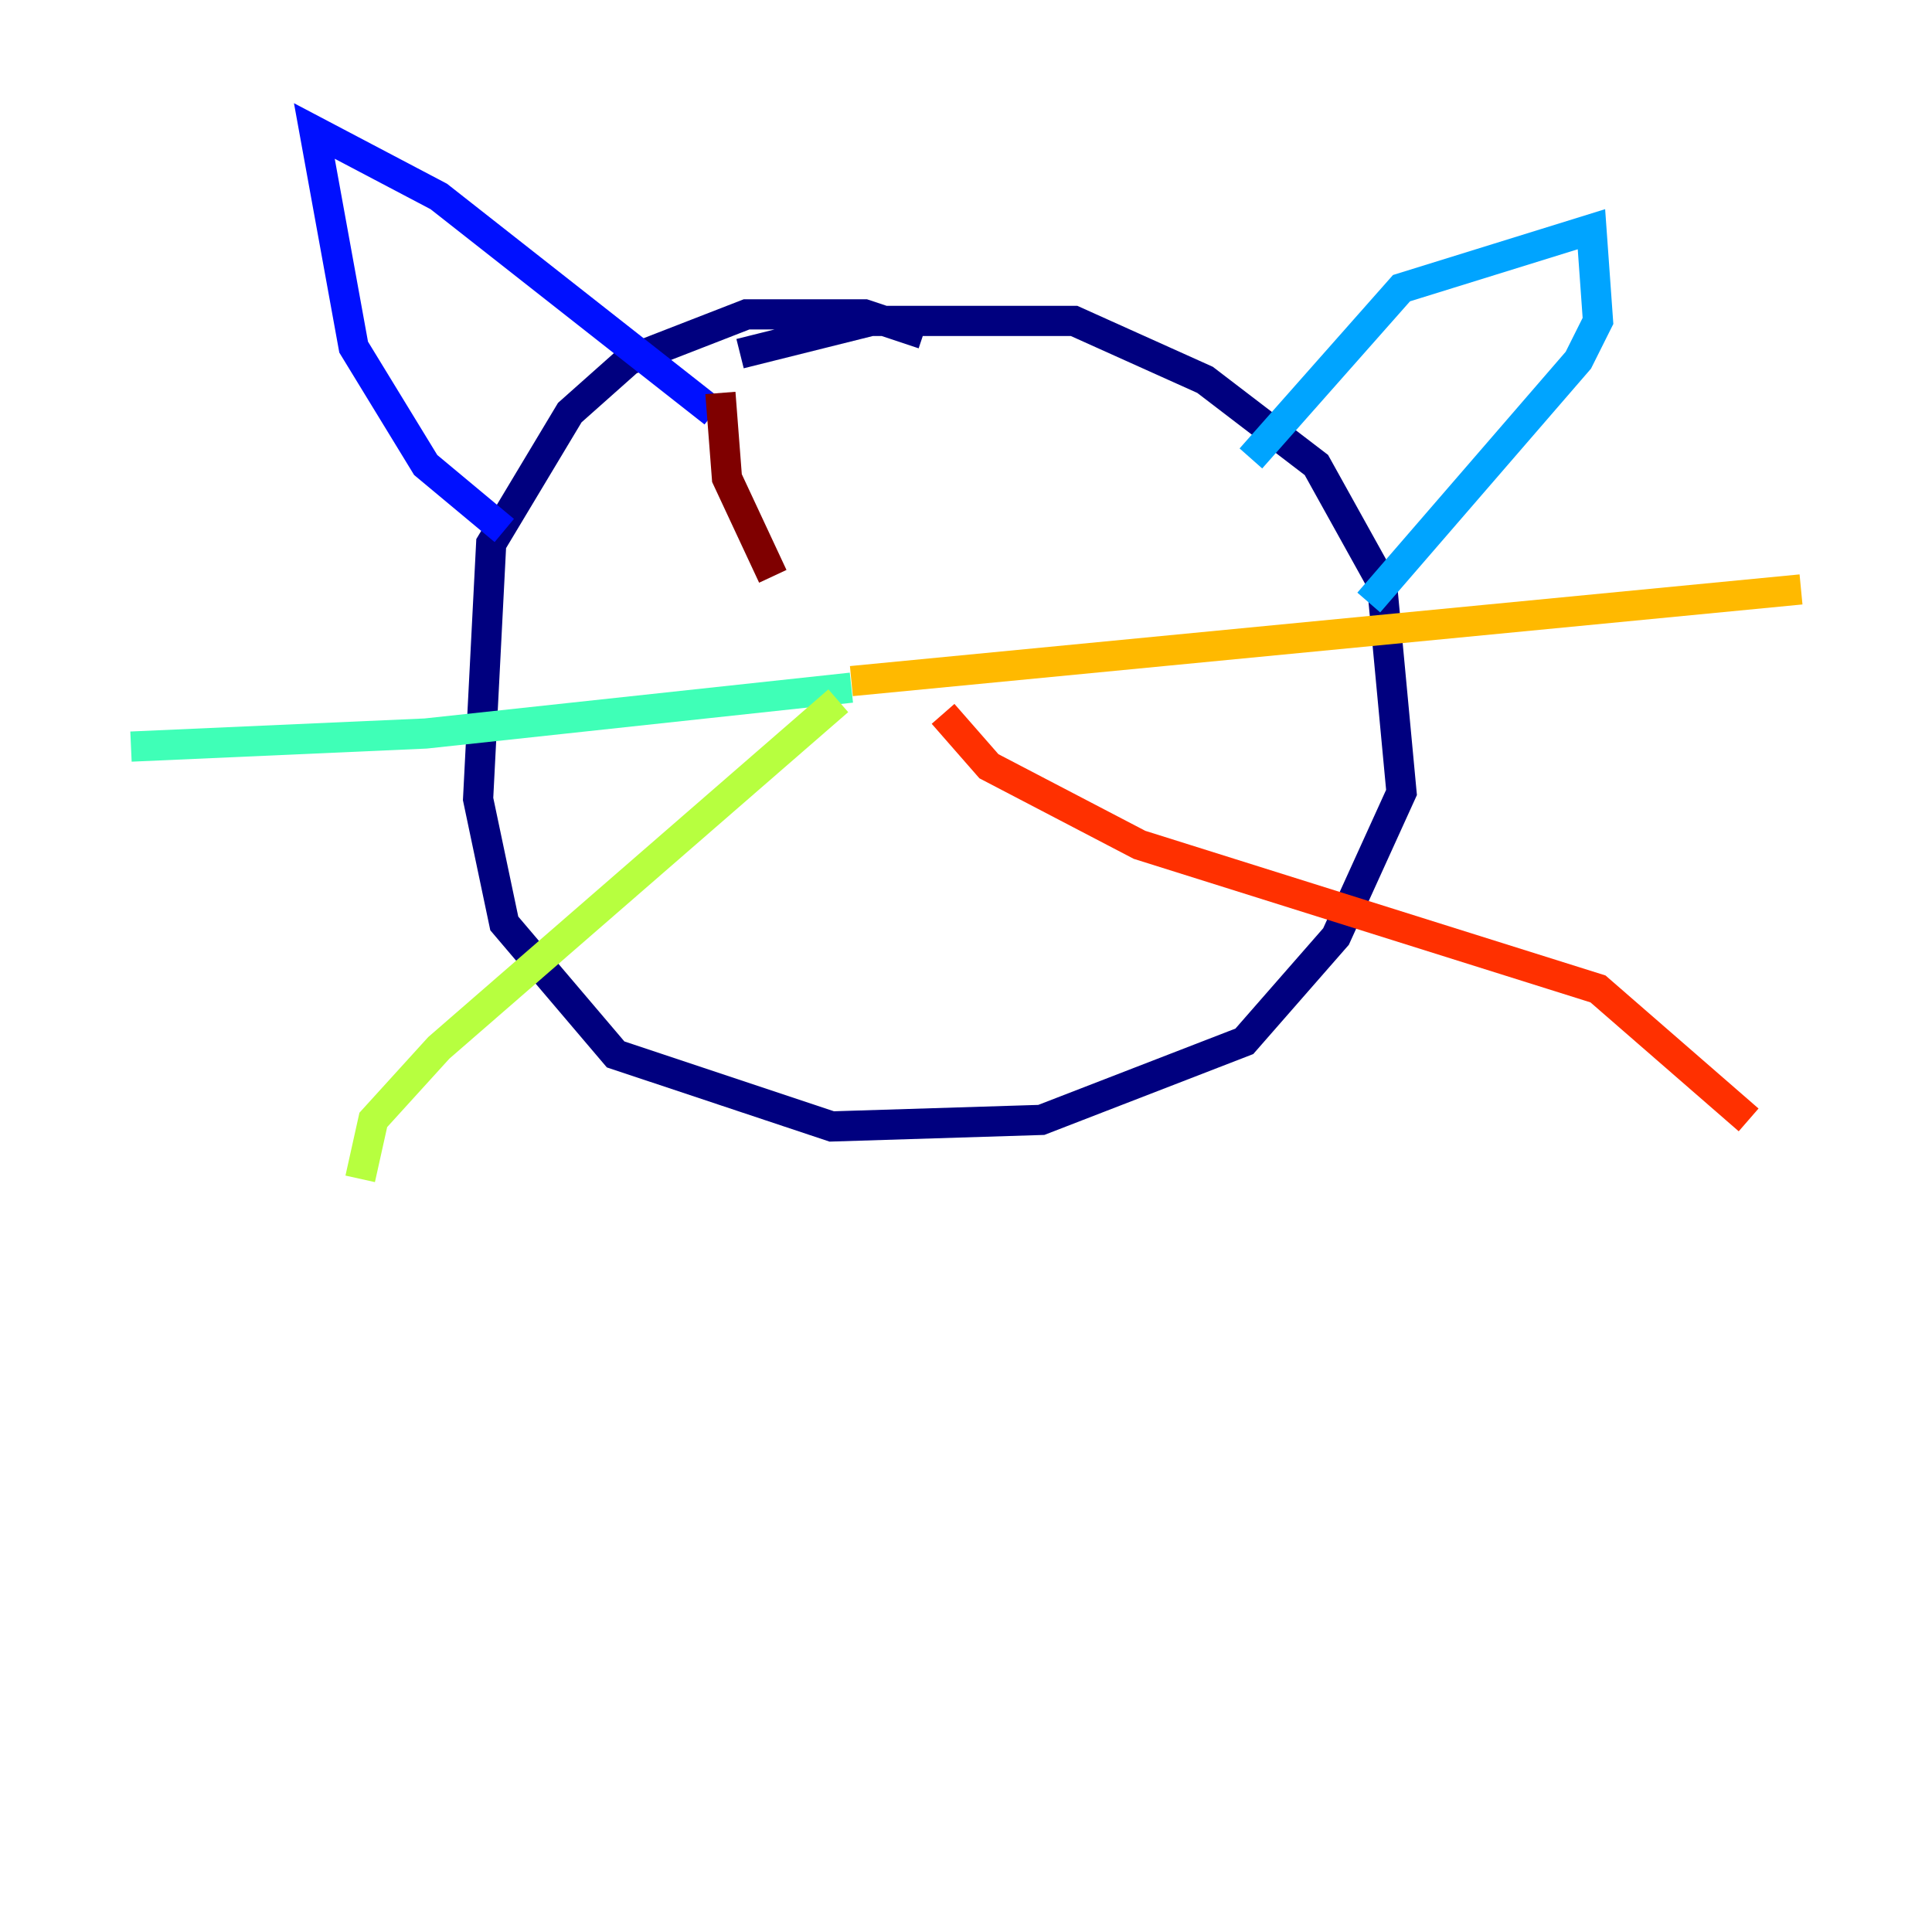 <?xml version="1.0" encoding="utf-8" ?>
<svg baseProfile="tiny" height="128" version="1.2" viewBox="0,0,128,128" width="128" xmlns="http://www.w3.org/2000/svg" xmlns:ev="http://www.w3.org/2001/xml-events" xmlns:xlink="http://www.w3.org/1999/xlink"><defs /><polyline fill="none" points="49.031,23.43 57.709,21.261 71.159,21.261 79.837,25.166 87.214,30.807 91.552,38.617 92.854,52.502 88.515,62.047 82.441,68.99 68.99,74.197 55.105,74.63 40.786,69.858 33.41,61.18 31.675,52.936 32.542,36.014 37.749,27.336 41.654,23.864 49.464,20.827 57.275,20.827 61.18,22.129" stroke="#00007f" stroke-width="2" /><polyline fill="none" points="33.41,35.146 28.203,30.807 23.43,22.997 20.827,8.678 29.071,13.017 47.295,27.336" stroke="#0010ff" stroke-width="2" /><polyline fill="none" points="82.875,30.373 92.854,19.091 105.437,15.186 105.871,21.261 104.57,23.864 90.685,39.919" stroke="#00a4ff" stroke-width="2" /><polyline fill="none" points="56.407,45.559 28.203,48.597 8.678,49.464" stroke="#3fffb7" stroke-width="2" /><polyline fill="none" points="55.539,46.427 29.071,69.424 24.732,74.197 23.864,78.102" stroke="#b7ff3f" stroke-width="2" /><polyline fill="none" points="56.407,45.125 119.322,39.051" stroke="#ffb900" stroke-width="2" /><polyline fill="none" points="62.481,47.295 65.519,50.766 75.498,55.973 105.871,65.519 115.851,74.197" stroke="#ff3000" stroke-width="2" /><polyline fill="none" points="47.729,26.034 48.163,31.675 51.2,38.183" stroke="#7f0000" stroke-width="2" /></svg>